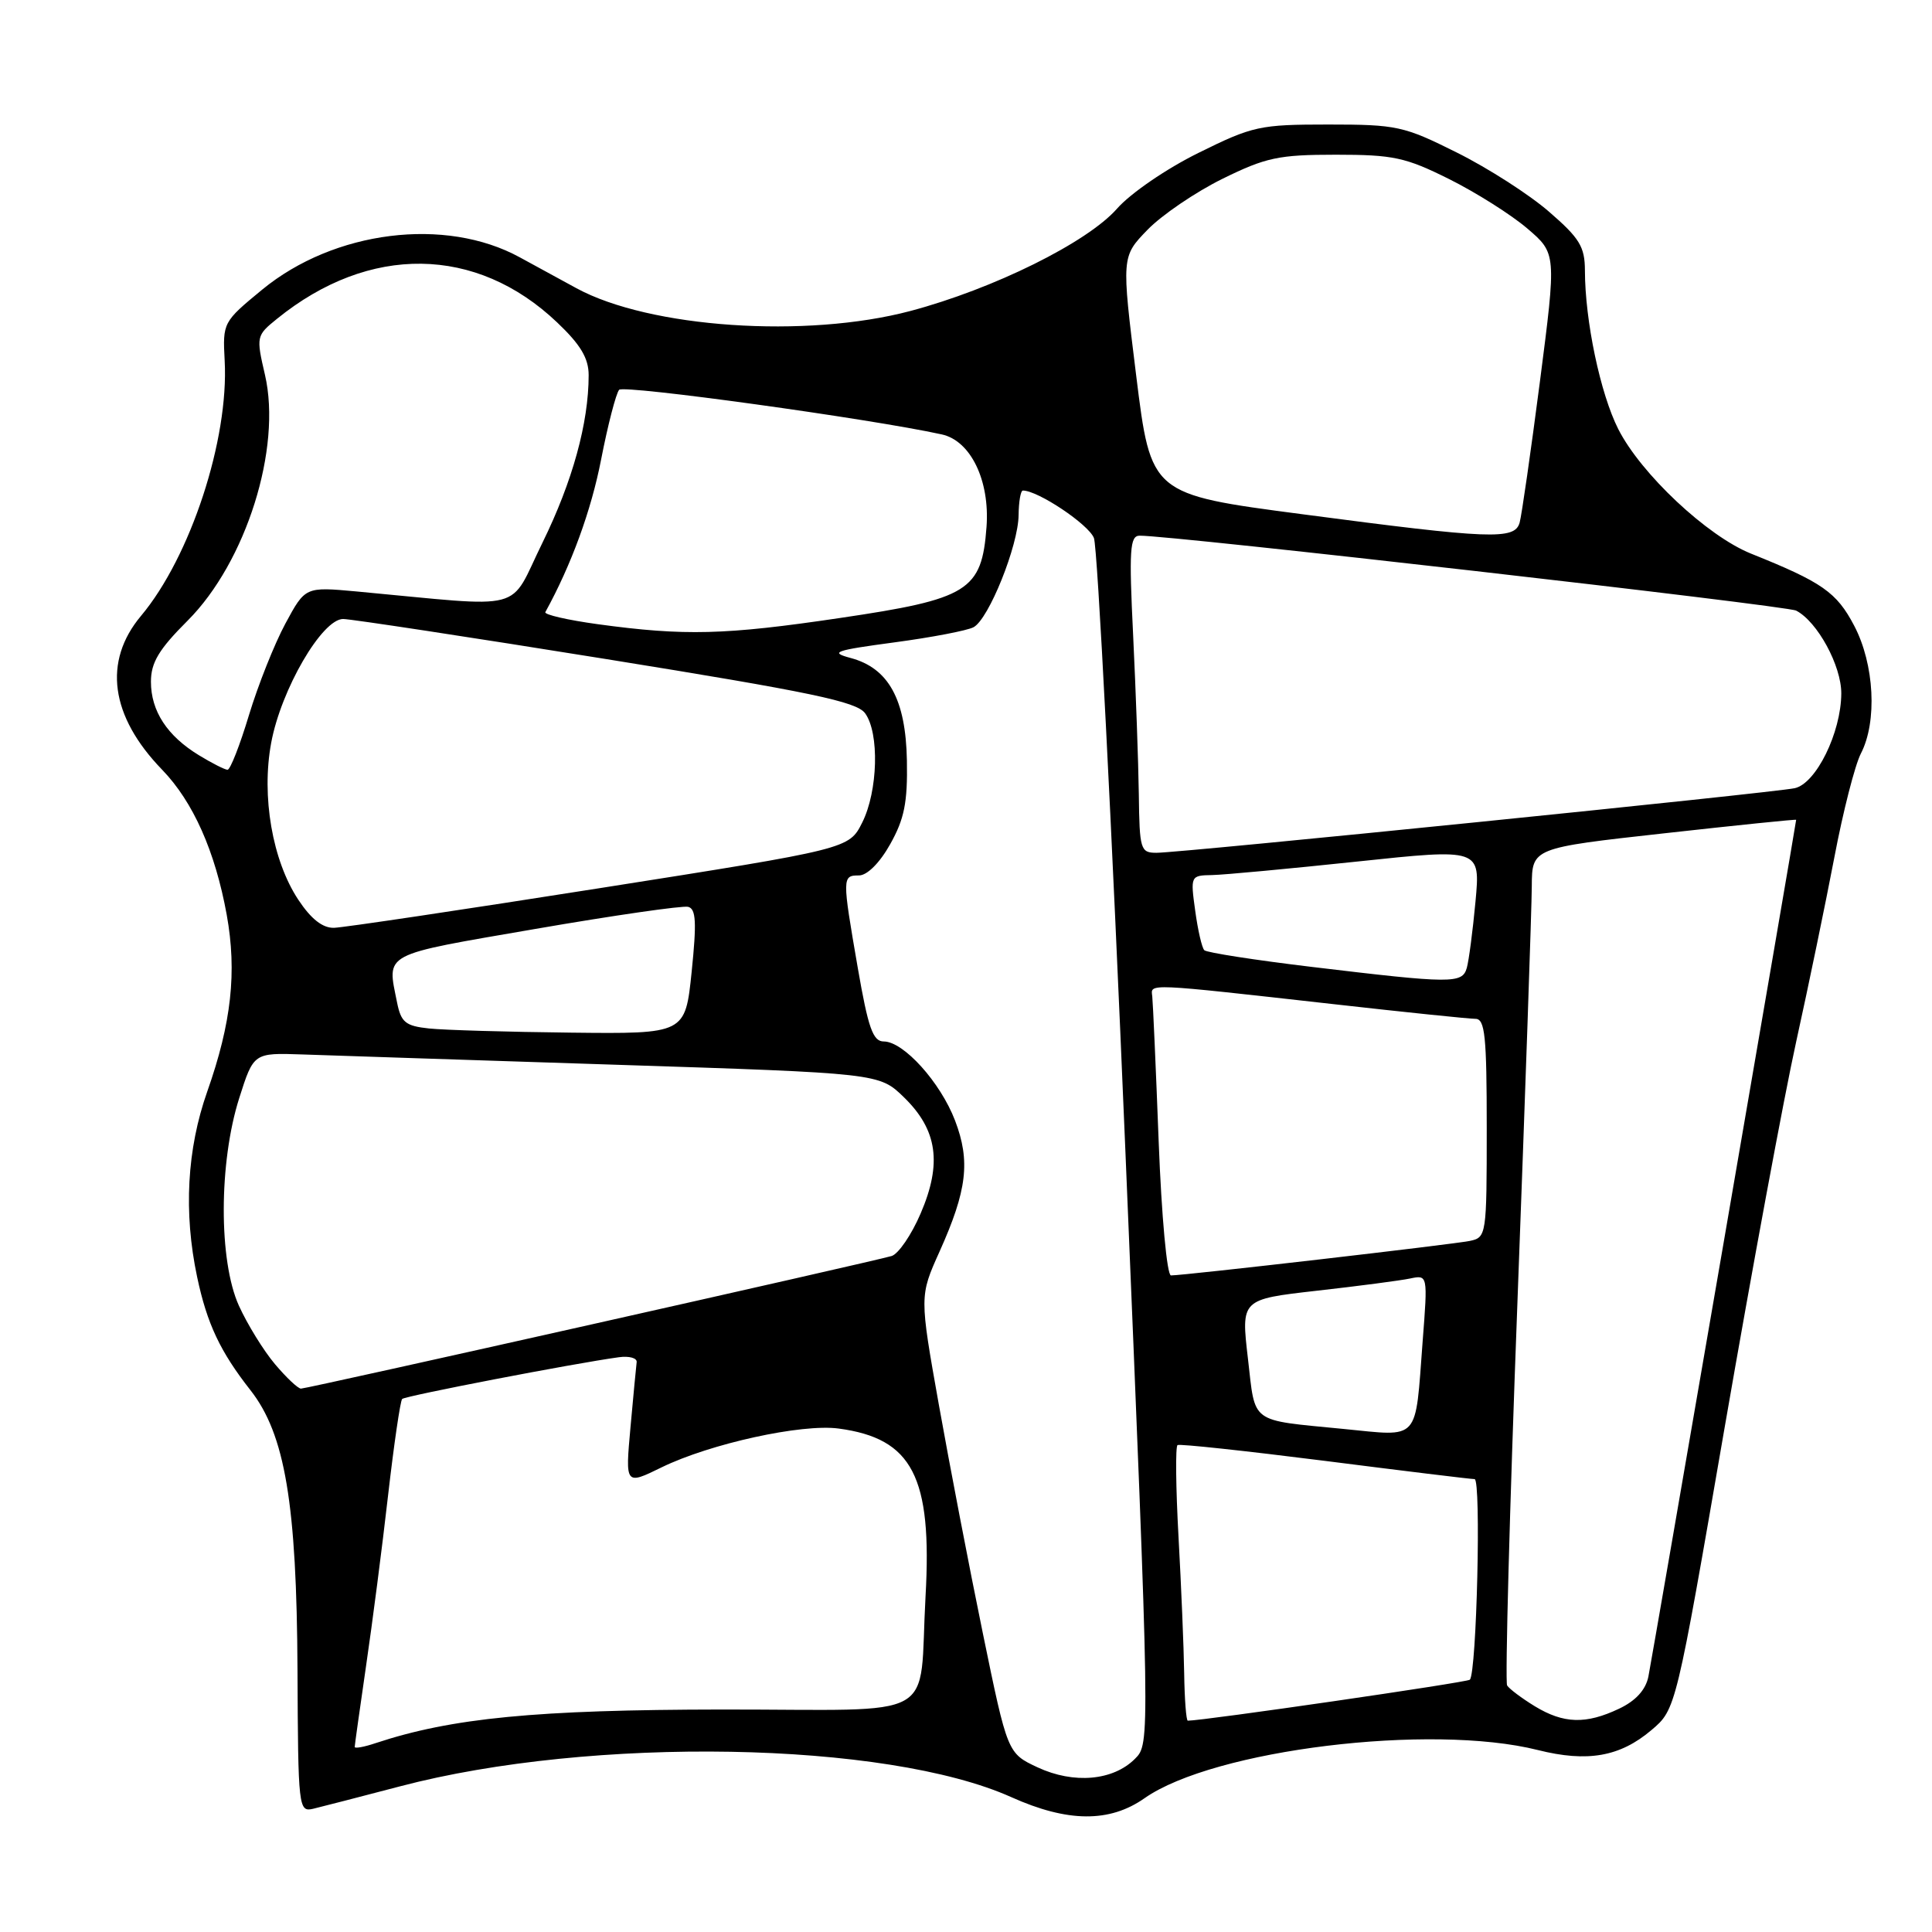 <?xml version="1.0" encoding="UTF-8" standalone="no"?>
<!DOCTYPE svg PUBLIC "-//W3C//DTD SVG 1.1//EN" "http://www.w3.org/Graphics/SVG/1.1/DTD/svg11.dtd" >
<svg xmlns="http://www.w3.org/2000/svg" xmlns:xlink="http://www.w3.org/1999/xlink" version="1.1" viewBox="0 0 256 256">
 <g >
 <path fill="currentColor"
d=" M 151.66 238.27 C 160.83 231.84 189.55 228.32 203.78 231.89 C 210.35 233.54 214.66 232.78 218.83 229.24 C 222.07 226.50 222.07 226.50 228.55 189.00 C 232.12 168.38 236.37 145.43 238.01 138.00 C 239.65 130.57 241.92 119.58 243.07 113.56 C 244.21 107.54 245.79 101.38 246.57 99.86 C 248.77 95.62 248.37 88.01 245.69 82.91 C 243.36 78.47 241.47 77.15 232.00 73.35 C 226.20 71.01 217.44 62.79 214.43 56.86 C 212.05 52.16 210.02 42.52 210.01 35.83 C 210.00 32.69 209.30 31.55 205.25 28.05 C 202.64 25.78 197.15 22.26 193.05 20.22 C 186.01 16.70 185.08 16.50 176.00 16.50 C 166.92 16.50 165.99 16.70 158.80 20.26 C 154.56 22.35 149.79 25.62 148.01 27.65 C 144.07 32.13 131.65 38.28 120.62 41.21 C 106.81 44.87 86.07 43.46 76.38 38.19 C 74.67 37.26 71.29 35.42 68.88 34.10 C 59.02 28.70 44.28 30.54 34.75 38.37 C 29.55 42.65 29.50 42.74 29.77 47.79 C 30.34 58.24 25.24 73.79 18.69 81.60 C 13.62 87.65 14.61 94.90 21.49 102.00 C 25.59 106.24 28.51 112.79 30.04 121.20 C 31.41 128.80 30.67 135.54 27.46 144.64 C 24.77 152.27 24.31 160.65 26.12 169.20 C 27.43 175.40 29.18 179.10 33.18 184.20 C 37.77 190.04 39.32 199.25 39.42 221.32 C 39.50 239.61 39.56 240.12 41.50 239.67 C 42.60 239.41 47.77 238.07 53.00 236.70 C 78.43 230.01 117.45 230.70 134.00 238.13 C 141.46 241.48 147.02 241.53 151.66 238.27 Z  M 137.50 234.19 C 133.50 232.32 133.50 232.32 130.23 216.41 C 128.43 207.66 125.81 194.03 124.40 186.12 C 121.84 171.74 121.84 171.74 124.49 165.85 C 128.15 157.70 128.60 153.86 126.55 148.48 C 124.61 143.41 119.73 138.00 117.10 138.00 C 115.67 138.00 115.04 136.22 113.66 128.25 C 111.58 116.23 111.58 116.00 113.82 116.00 C 114.90 116.00 116.57 114.34 117.96 111.85 C 119.83 108.52 120.27 106.33 120.17 100.78 C 120.02 92.66 117.74 88.52 112.69 87.18 C 109.89 86.43 110.60 86.18 118.50 85.12 C 123.45 84.46 128.18 83.55 129.00 83.11 C 131.02 82.03 134.93 72.29 134.97 68.25 C 134.99 66.46 135.24 65.00 135.54 65.00 C 137.54 65.00 144.24 69.48 144.95 71.29 C 145.43 72.51 147.30 108.95 149.11 152.27 C 152.40 231.04 152.40 231.04 150.39 233.05 C 147.49 235.96 142.28 236.41 137.50 234.19 Z  M 47.00 231.48 C 47.00 231.25 47.68 226.43 48.50 220.78 C 49.33 215.13 50.65 204.95 51.42 198.16 C 52.20 191.38 53.04 185.62 53.29 185.37 C 53.71 184.96 76.07 180.65 82.00 179.84 C 83.38 179.65 84.44 179.95 84.36 180.50 C 84.29 181.05 83.92 184.94 83.54 189.15 C 82.85 196.79 82.85 196.79 87.67 194.43 C 94.11 191.29 106.23 188.63 111.13 189.29 C 120.90 190.60 123.53 195.68 122.64 211.50 C 121.70 228.36 125.03 226.50 95.70 226.52 C 71.03 226.55 59.86 227.63 49.75 230.98 C 48.24 231.49 47.00 231.71 47.00 231.48 Z  M 156.91 221.75 C 156.86 218.31 156.52 210.17 156.16 203.65 C 155.80 197.14 155.74 191.66 156.03 191.48 C 156.32 191.30 165.09 192.25 175.53 193.57 C 185.96 194.90 194.90 195.99 195.39 195.99 C 196.28 196.00 195.67 221.66 194.76 222.57 C 194.41 222.93 159.48 228.00 157.39 228.00 C 157.18 228.00 156.96 225.19 156.91 221.75 Z  M 203.36 226.08 C 201.63 225.02 199.99 223.79 199.70 223.33 C 199.42 222.87 200.03 199.99 201.07 172.50 C 202.10 145.00 202.96 120.22 202.97 117.43 C 203.00 112.36 203.00 112.36 220.50 110.42 C 230.12 109.35 238.00 108.54 238.00 108.63 C 238.00 109.04 218.89 219.85 218.42 222.16 C 218.06 223.92 216.74 225.37 214.54 226.41 C 210.14 228.50 207.19 228.41 203.36 226.08 Z  M 178.00 189.34 C 165.48 188.11 166.37 188.76 165.36 180.04 C 164.44 172.17 164.44 172.17 174.47 171.03 C 179.99 170.41 185.55 169.68 186.84 169.41 C 189.19 168.92 189.19 168.92 188.51 177.71 C 187.49 191.19 188.25 190.34 178.00 189.34 Z  M 36.43 180.75 C 34.92 178.96 32.77 175.47 31.65 173.00 C 28.96 167.04 28.99 154.03 31.70 145.50 C 33.61 139.50 33.61 139.50 40.06 139.72 C 43.60 139.84 62.25 140.46 81.50 141.08 C 116.50 142.21 116.50 142.21 119.78 145.40 C 124.21 149.71 124.85 154.15 121.99 160.79 C 120.78 163.62 119.04 166.16 118.14 166.43 C 115.70 167.16 40.70 184.00 39.88 184.00 C 39.49 184.00 37.94 182.54 36.43 180.75 Z  M 153.53 151.25 C 153.16 141.49 152.77 132.83 152.68 132.01 C 152.47 130.29 151.69 130.25 176.75 133.06 C 186.23 134.13 194.67 135.00 195.50 135.00 C 196.77 135.00 197.00 137.26 197.00 149.48 C 197.00 163.69 196.96 163.97 194.75 164.43 C 192.51 164.89 156.95 169.00 155.16 169.00 C 154.63 169.00 153.91 161.18 153.53 151.25 Z  M 56.86 136.28 C 53.73 135.95 53.14 135.47 52.61 132.82 C 51.28 126.17 50.41 126.63 70.93 123.09 C 81.34 121.29 90.45 119.98 91.18 120.16 C 92.23 120.43 92.32 122.20 91.65 128.75 C 90.80 137.00 90.80 137.00 75.65 136.83 C 67.32 136.74 58.86 136.49 56.86 136.28 Z  M 173.82 128.12 C 166.30 127.22 159.89 126.22 159.58 125.91 C 159.26 125.60 158.72 123.24 158.37 120.67 C 157.73 116.05 157.76 116.00 160.61 115.95 C 162.20 115.92 170.85 115.11 179.83 114.16 C 196.16 112.43 196.16 112.43 195.51 119.46 C 195.15 123.33 194.63 127.29 194.36 128.25 C 193.76 130.36 192.40 130.35 173.82 128.12 Z  M 39.52 119.21 C 36.09 114.02 34.62 105.52 35.93 98.45 C 37.23 91.37 42.69 81.99 45.48 82.02 C 46.59 82.04 62.30 84.43 80.38 87.34 C 107.50 91.71 113.50 92.97 114.63 94.51 C 116.54 97.12 116.34 104.82 114.25 108.99 C 112.50 112.48 112.50 112.48 79.50 117.68 C 61.35 120.54 45.49 122.91 44.26 122.94 C 42.75 122.98 41.22 121.78 39.52 119.21 Z  M 150.90 105.25 C 150.84 100.99 150.50 91.54 150.15 84.25 C 149.59 72.85 149.71 70.99 151.00 70.98 C 155.09 70.92 236.70 80.24 238.00 80.91 C 240.82 82.37 244.00 88.22 243.98 91.90 C 243.95 97.09 240.64 103.82 237.81 104.44 C 235.05 105.04 156.45 113.00 153.24 113.00 C 151.12 113.00 150.99 112.58 150.90 105.25 Z  M 26.37 100.08 C 22.15 97.51 20.00 94.22 20.00 90.33 C 20.00 87.80 21.05 86.04 24.86 82.24 C 32.61 74.48 37.36 59.40 35.11 49.67 C 33.93 44.59 33.96 44.46 36.71 42.24 C 48.92 32.34 63.11 32.53 73.82 42.72 C 76.93 45.67 78.00 47.47 78.00 49.71 C 78.00 56.05 75.86 63.80 71.89 71.89 C 67.28 81.26 70.18 80.50 47.23 78.37 C 40.45 77.75 40.45 77.75 37.82 82.62 C 36.37 85.31 34.20 90.76 32.99 94.75 C 31.79 98.74 30.51 102.00 30.15 102.00 C 29.79 101.99 28.09 101.13 26.37 100.08 Z  M 79.21 82.71 C 75.21 82.16 72.08 81.44 72.26 81.11 C 75.71 74.84 78.34 67.64 79.65 60.89 C 80.55 56.27 81.63 52.12 82.04 51.65 C 82.65 50.97 115.25 55.47 124.78 57.56 C 128.62 58.39 131.17 63.67 130.72 69.81 C 130.09 78.29 128.35 79.37 111.28 81.89 C 96.07 84.15 90.69 84.28 79.21 82.71 Z  M 172.50 68.13 C 152.50 65.50 152.50 65.50 150.55 49.76 C 148.60 34.01 148.60 34.01 152.05 30.45 C 153.95 28.49 158.42 25.45 161.99 23.69 C 167.74 20.86 169.43 20.50 177.01 20.50 C 184.63 20.50 186.24 20.85 192.02 23.73 C 195.59 25.51 200.24 28.45 202.37 30.27 C 206.24 33.58 206.24 33.58 204.05 50.54 C 202.84 59.87 201.63 68.29 201.36 69.25 C 200.71 71.56 197.58 71.44 172.50 68.13 Z "/>
</g>
</svg>